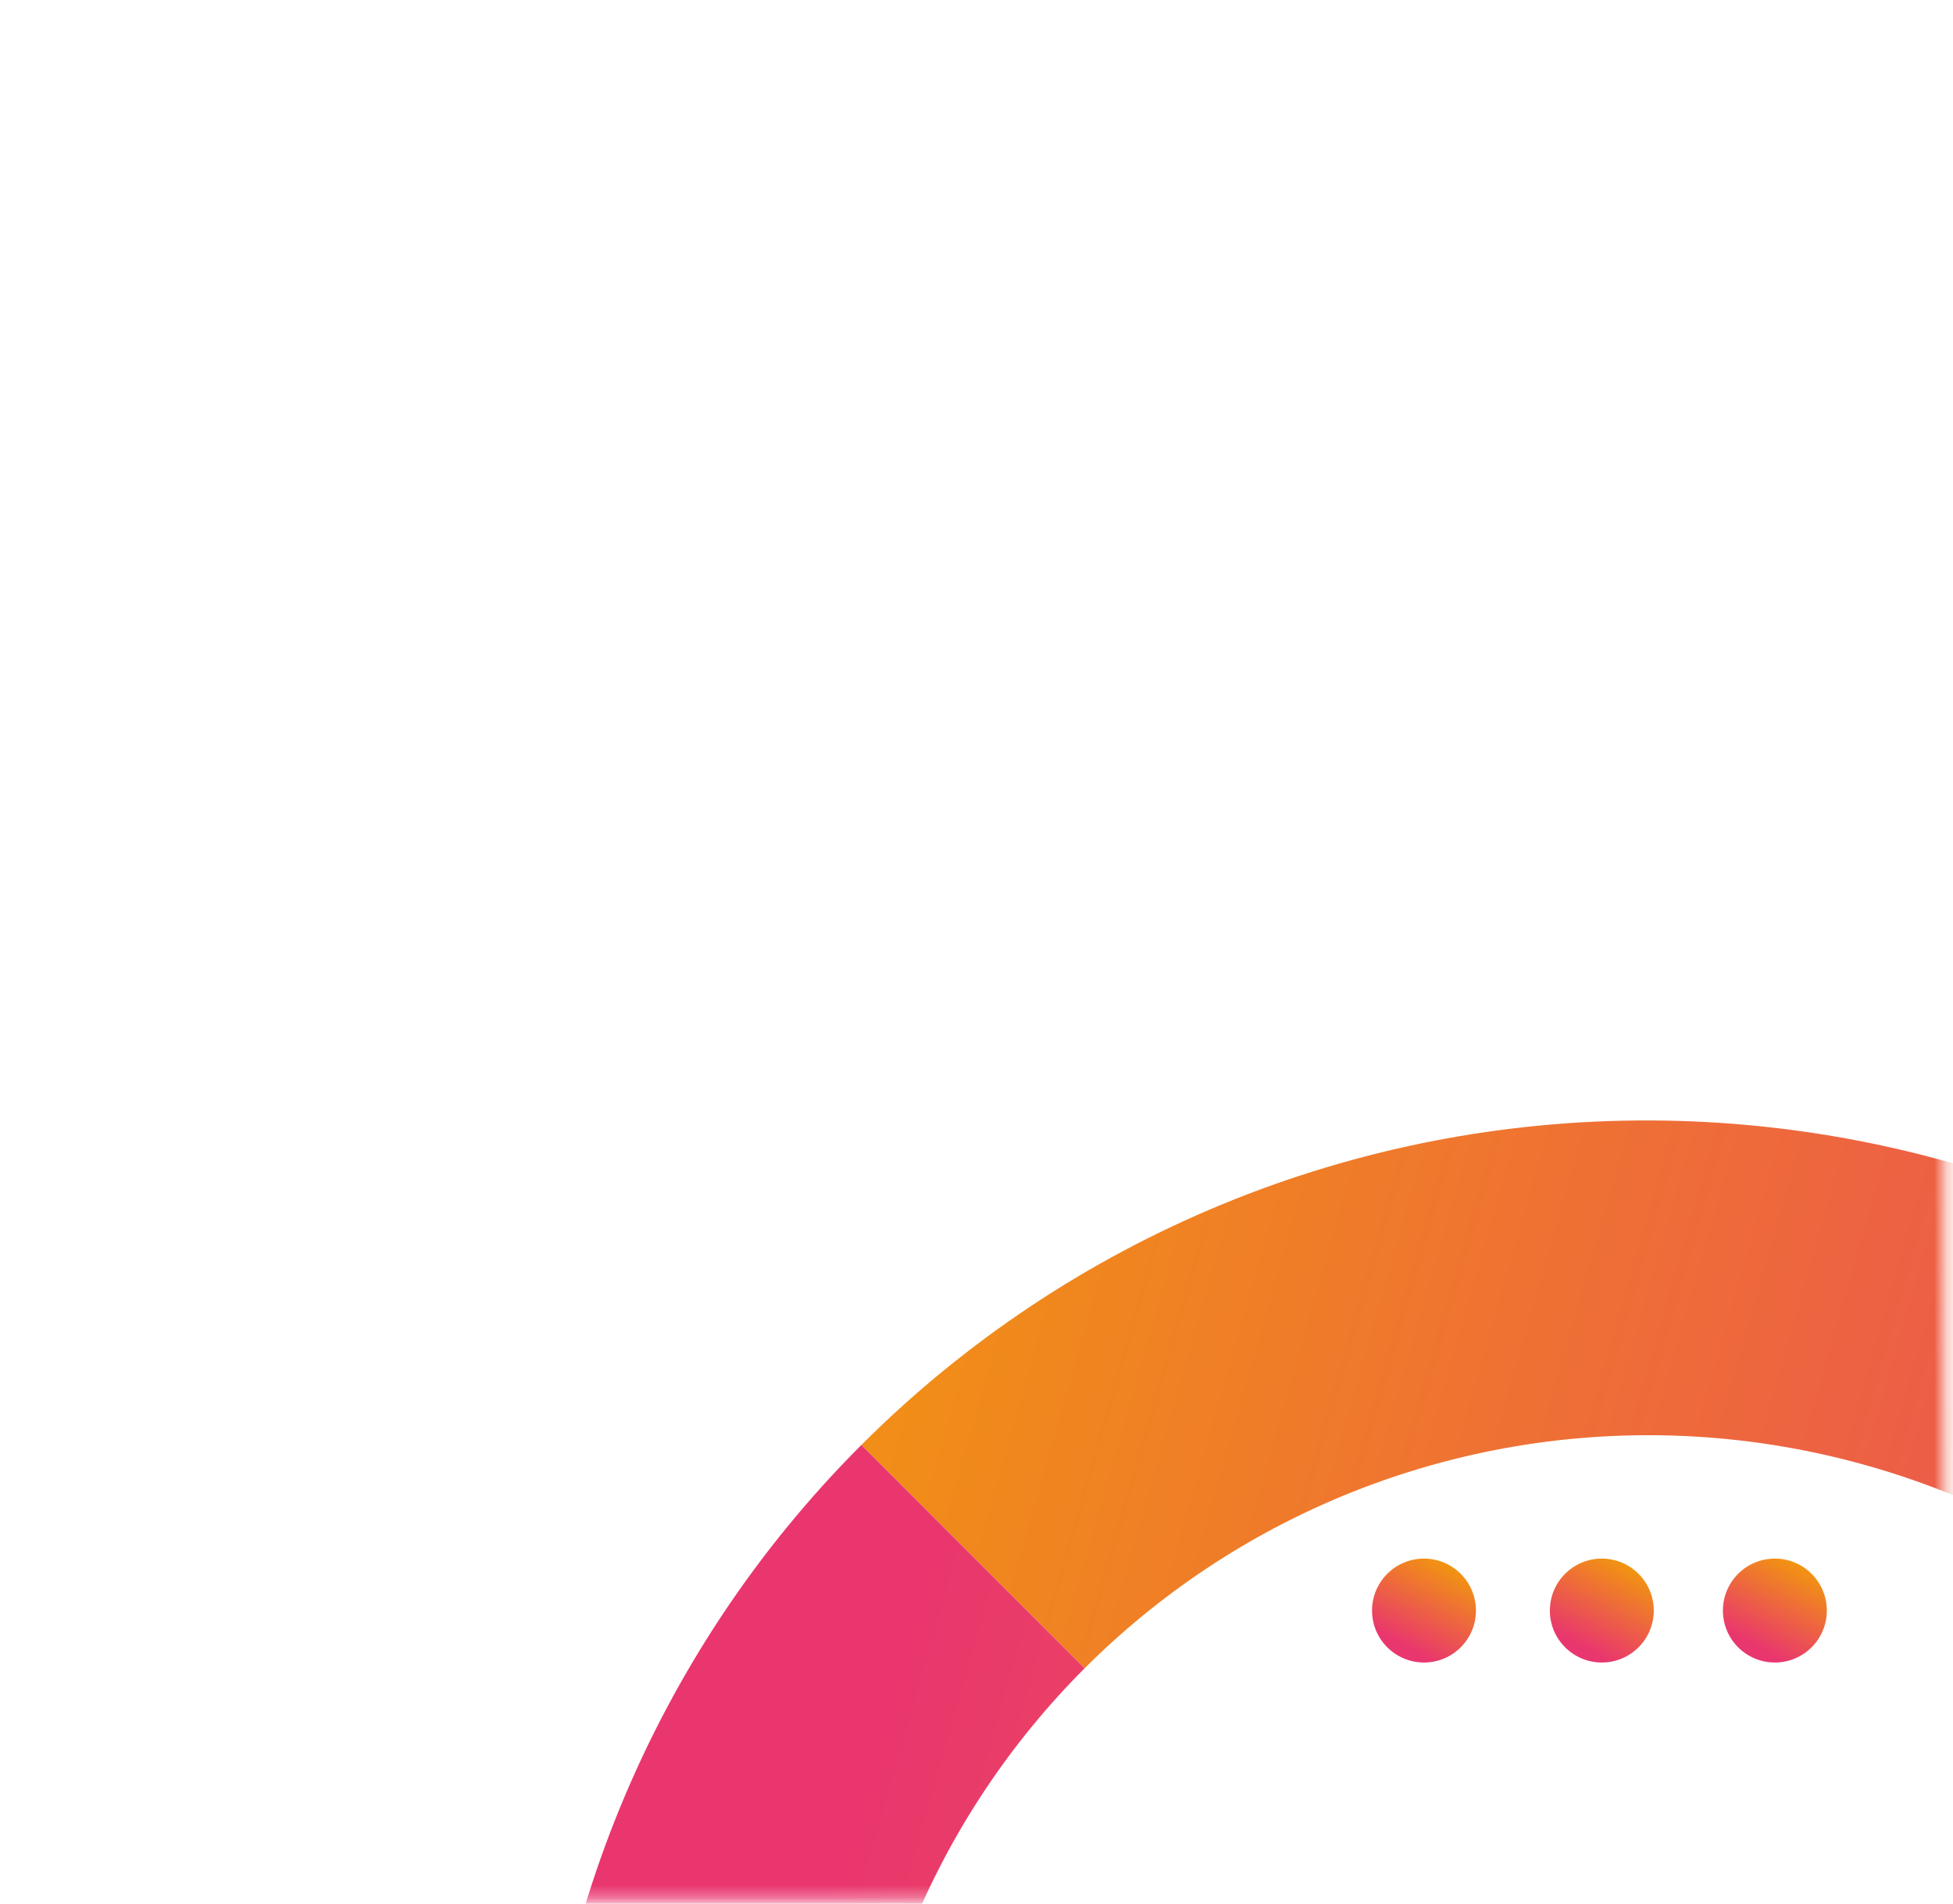 <svg width="158" height="154" viewBox="0 0 158 154" fill="none" xmlns="http://www.w3.org/2000/svg">
<mask id="mask0_215_39946" style="mask-type:alpha" maskUnits="userSpaceOnUse" x="0" y="0" width="158" height="154">
<rect width="157.298" height="153.696" fill="#E42352"/>
</mask>
<g mask="url(#mask0_215_39946)">
<path d="M197.89 245.095C206.253 236.733 212.875 226.794 217.38 215.847C221.884 204.899 224.182 193.157 224.143 181.292C224.103 169.426 221.727 157.669 217.15 146.691C212.573 135.713 205.884 125.73 197.466 117.312C189.048 108.894 179.065 102.205 168.087 97.628C157.109 93.051 145.352 90.675 133.486 90.635C121.621 90.596 109.879 92.894 98.931 97.398C87.984 101.903 78.045 108.525 69.683 116.888L87.747 134.952C93.753 128.946 100.891 124.19 108.754 120.955C116.616 117.72 125.049 116.069 133.571 116.097C142.093 116.126 150.537 117.832 158.421 121.12C166.305 124.407 173.475 129.211 179.521 135.257C185.567 141.303 190.371 148.473 193.658 156.357C196.946 164.241 198.652 172.685 198.681 181.207C198.709 189.729 197.058 198.162 193.823 206.024C190.588 213.887 185.832 221.025 179.826 227.031L197.89 245.095Z" fill="url(#paint0_linear_215_39946)"/>
<path d="M69.683 116.888C61.321 125.25 54.698 135.189 50.194 146.136C45.689 157.084 43.391 168.826 43.431 180.691C43.47 192.557 45.846 204.314 50.423 215.292C55.001 226.27 61.689 236.253 70.108 244.671C78.526 253.089 88.509 259.778 99.486 264.355C110.464 268.932 122.221 271.308 134.087 271.348C145.953 271.387 157.695 269.089 168.642 264.585C179.589 260.08 189.528 253.458 197.891 245.095L179.826 227.031C173.82 233.037 166.682 237.793 158.82 241.028C150.957 244.263 142.524 245.914 134.002 245.886C125.48 245.857 117.036 244.151 109.152 240.863C101.268 237.576 94.098 232.772 88.052 226.726C82.006 220.68 77.203 213.51 73.915 205.626C70.628 197.742 68.921 189.298 68.893 180.776C68.865 172.254 70.515 163.821 73.75 155.959C76.985 148.096 81.742 140.958 87.747 134.952L69.683 116.888Z" fill="url(#paint1_linear_215_39946)"/>
<ellipse cx="115.203" cy="130.281" rx="4.203" ry="4.203" transform="rotate(90 115.203 130.281)" fill="url(#paint2_linear_215_39946)"/>
<ellipse cx="129.589" cy="130.281" rx="4.203" ry="4.203" transform="rotate(90 129.589 130.281)" fill="url(#paint3_linear_215_39946)"/>
<ellipse cx="143.589" cy="130.281" rx="4.203" ry="4.203" transform="rotate(90 143.589 130.281)" fill="url(#paint4_linear_215_39946)"/>
</g>
<defs>
<linearGradient id="paint0_linear_215_39946" x1="217.954" y1="148.748" x2="52.887" y2="101.433" gradientUnits="userSpaceOnUse">
<stop stop-color="#E9366E"/>
<stop offset="1" stop-color="#F29A0B"/>
</linearGradient>
<linearGradient id="paint1_linear_215_39946" x1="49.619" y1="213.235" x2="214.686" y2="260.55" gradientUnits="userSpaceOnUse">
<stop stop-color="#E9366E"/>
<stop offset="1" stop-color="#F29A0B"/>
</linearGradient>
<linearGradient id="paint2_linear_215_39946" x1="116.905" y1="134.122" x2="109.921" y2="130.276" gradientUnits="userSpaceOnUse">
<stop stop-color="#E9366E"/>
<stop offset="1" stop-color="#F29A0B"/>
</linearGradient>
<linearGradient id="paint3_linear_215_39946" x1="131.291" y1="134.122" x2="124.308" y2="130.276" gradientUnits="userSpaceOnUse">
<stop stop-color="#E9366E"/>
<stop offset="1" stop-color="#F29A0B"/>
</linearGradient>
<linearGradient id="paint4_linear_215_39946" x1="145.291" y1="134.122" x2="138.308" y2="130.276" gradientUnits="userSpaceOnUse">
<stop stop-color="#E9366E"/>
<stop offset="1" stop-color="#F29A0B"/>
</linearGradient>
</defs>
</svg>
